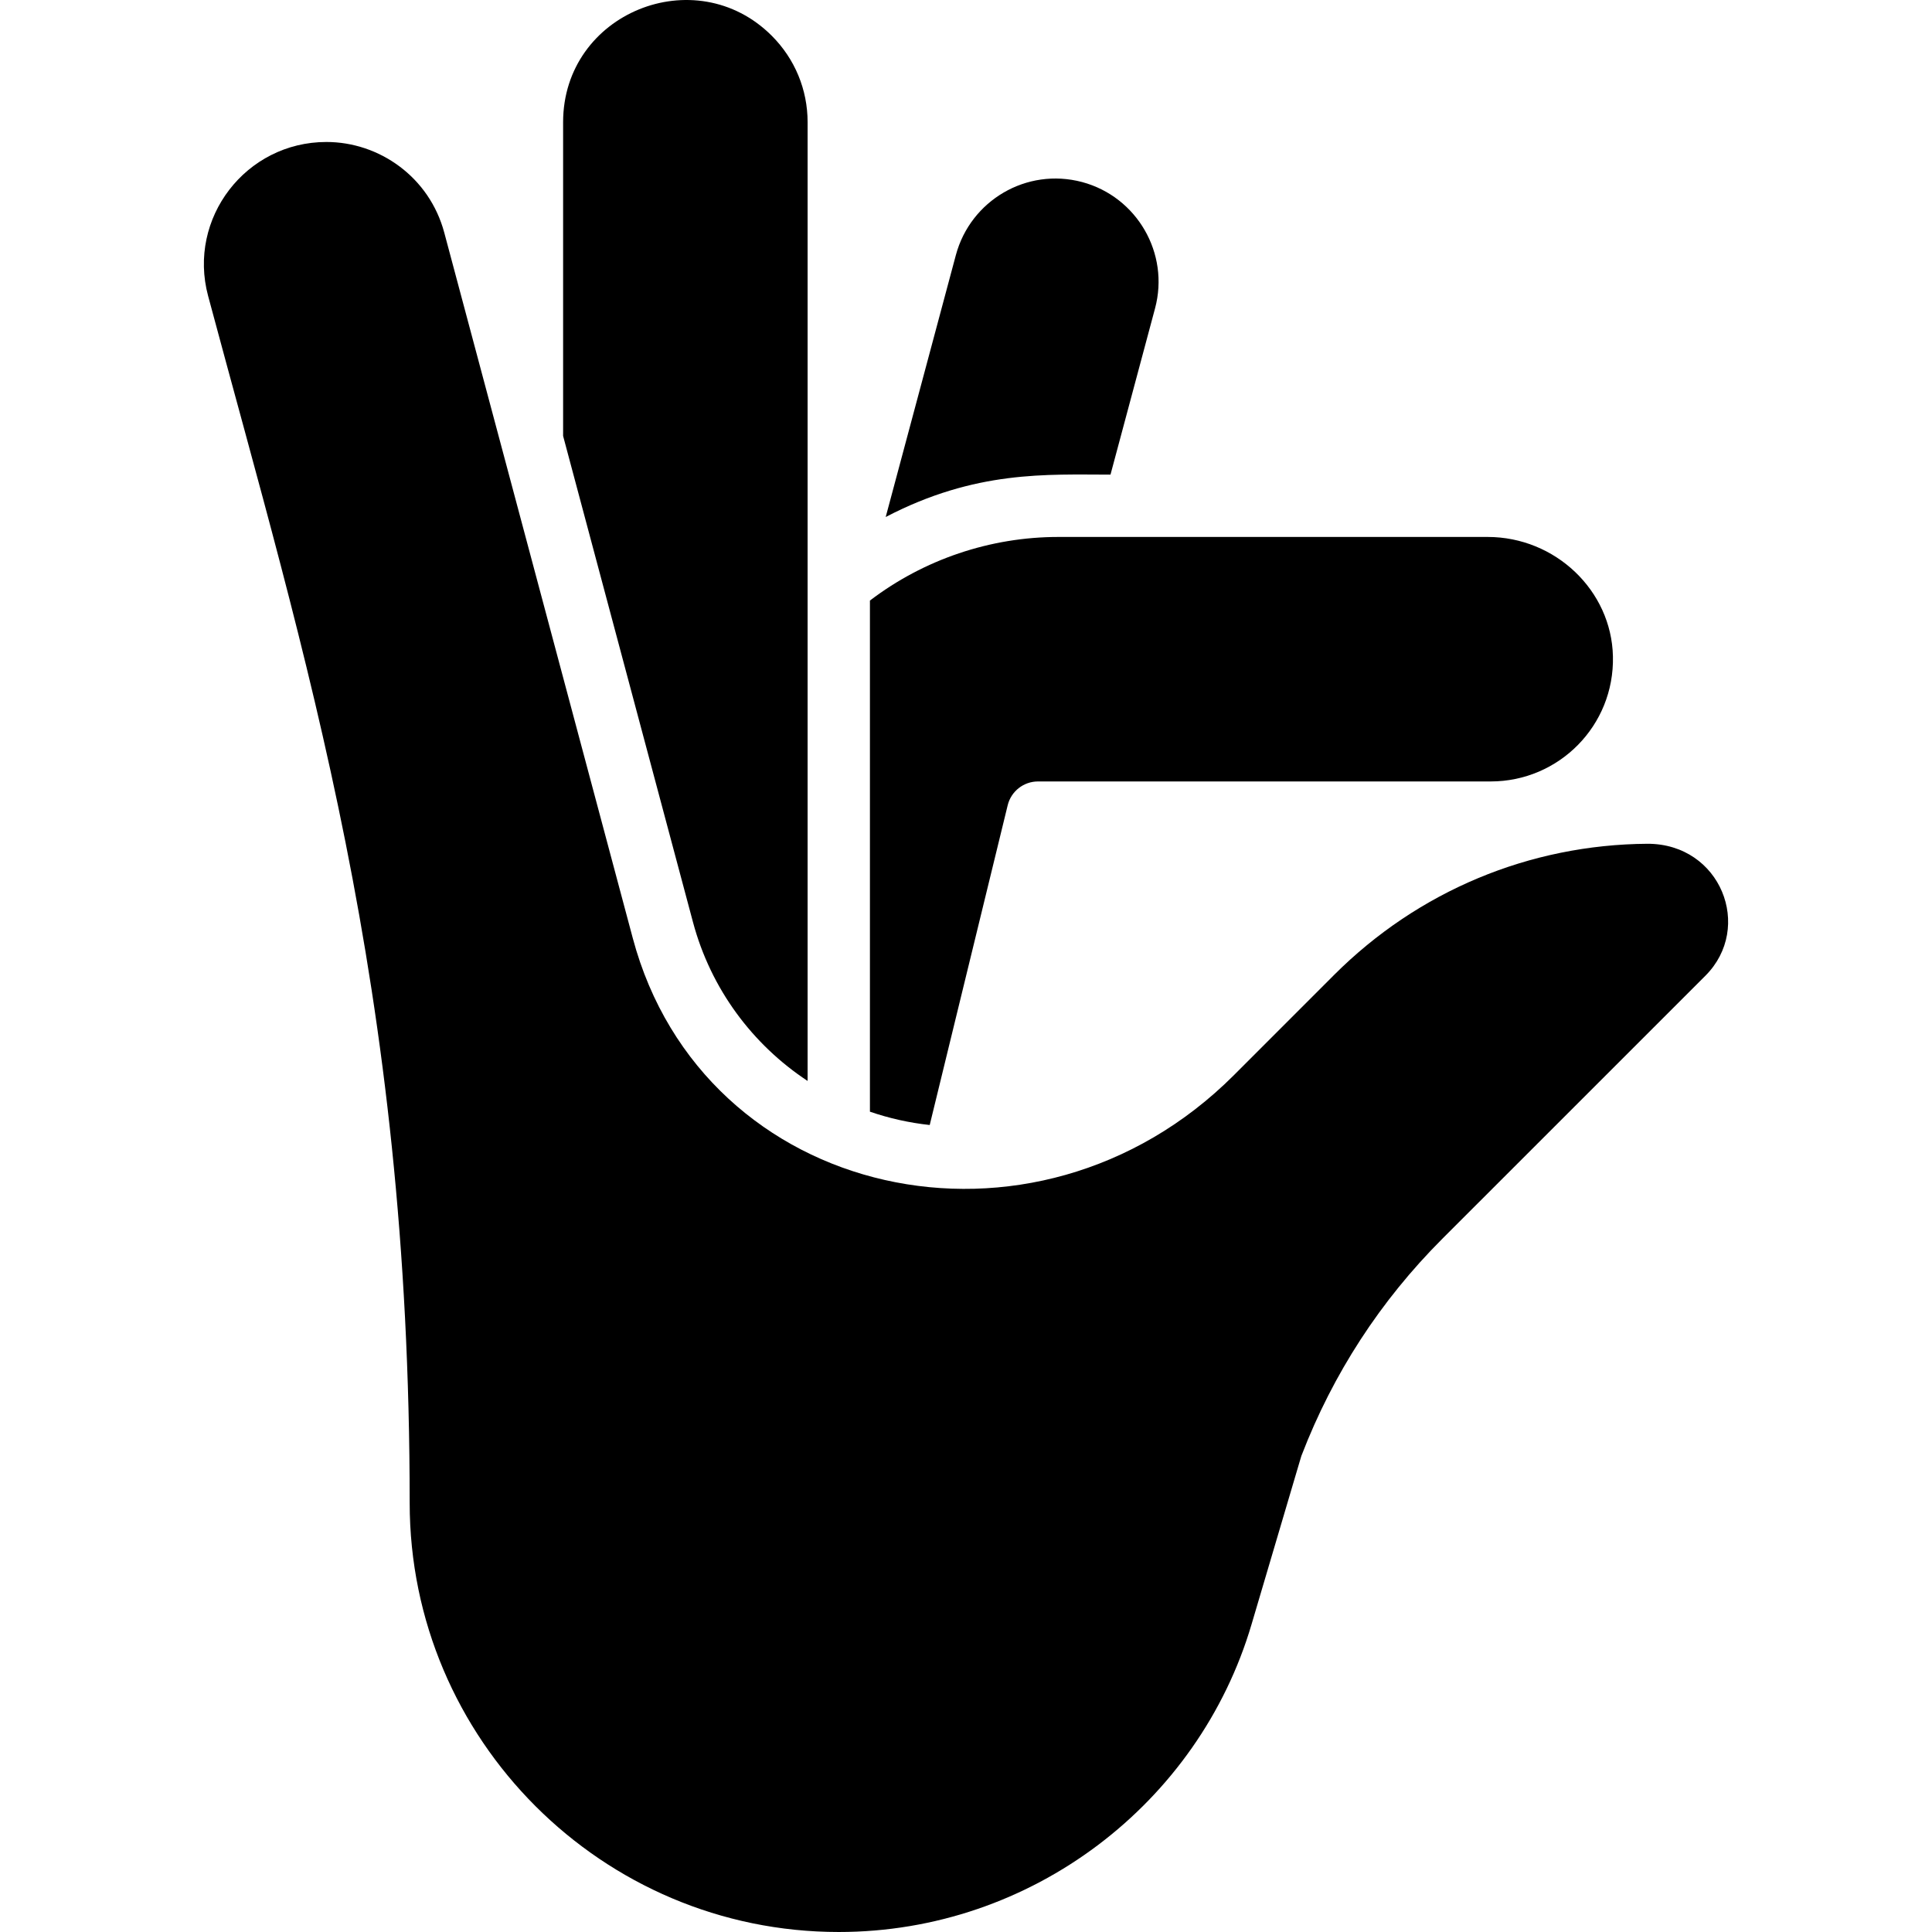 <svg id="Layer_1" enable-background="new 0 0 496.001 496.001" height="512" viewBox="0 0 496.001 496.001" width="512" xmlns="http://www.w3.org/2000/svg"><path d="m258.706 206.721c.88-3.58 4.09-6.1 7.78-6.1h116.23c17.475 0 31.781-14.302 31.37-32.12-.37-16.9-14.8-30.65-32.16-30.65h-110.2c-17.49 0-34.53 5.77-48.39 16.33v131.22c4.92 1.69 10.06 2.85 15.35 3.42z"/><path d="m207.336 277.511c0-232.649 0-11.74 0-246.13 0-8.38-3.27-16.26-9.19-22.19-19.587-19.587-53.58-5.851-53.58 22.19v80.54l33.34 124.81c4.59 17.18 15.31 31.47 29.43 40.78z"/><path d="m422.986 216.621c-30.322.199-58.92 12.13-80.47 33.66l-25.75 25.76c-51.192 51.165-136.284 32.304-154.31-35.18-46.995-175.9-35.35-132.316-48.4-181.14-3.832-14.304-16.721-23.27-30.26-23.27-20.661 0-35.715 19.57-30.37 39.52 25.055 93.496 51.75 177.217 51.75 309.88 0 60.73 49.42 110.15 110.16 110.15 49.612 0 92.429-33.133 105.96-78.94 13.648-46.16 12.744-43.14 12.86-43.43 8.07-20.98 20.23-39.69 36.12-55.59l67.55-67.54c12.396-12.396 3.921-33.88-14.84-33.88z"/><path d="m285.096 121.851 11.44-42.69c3.78-14.09-4.62-28.63-18.71-32.42-14.299-3.812-28.663 4.755-32.42 18.72l-18.02 67.27c23.117-12.051 41.402-10.88 57.71-10.88z"/></svg>